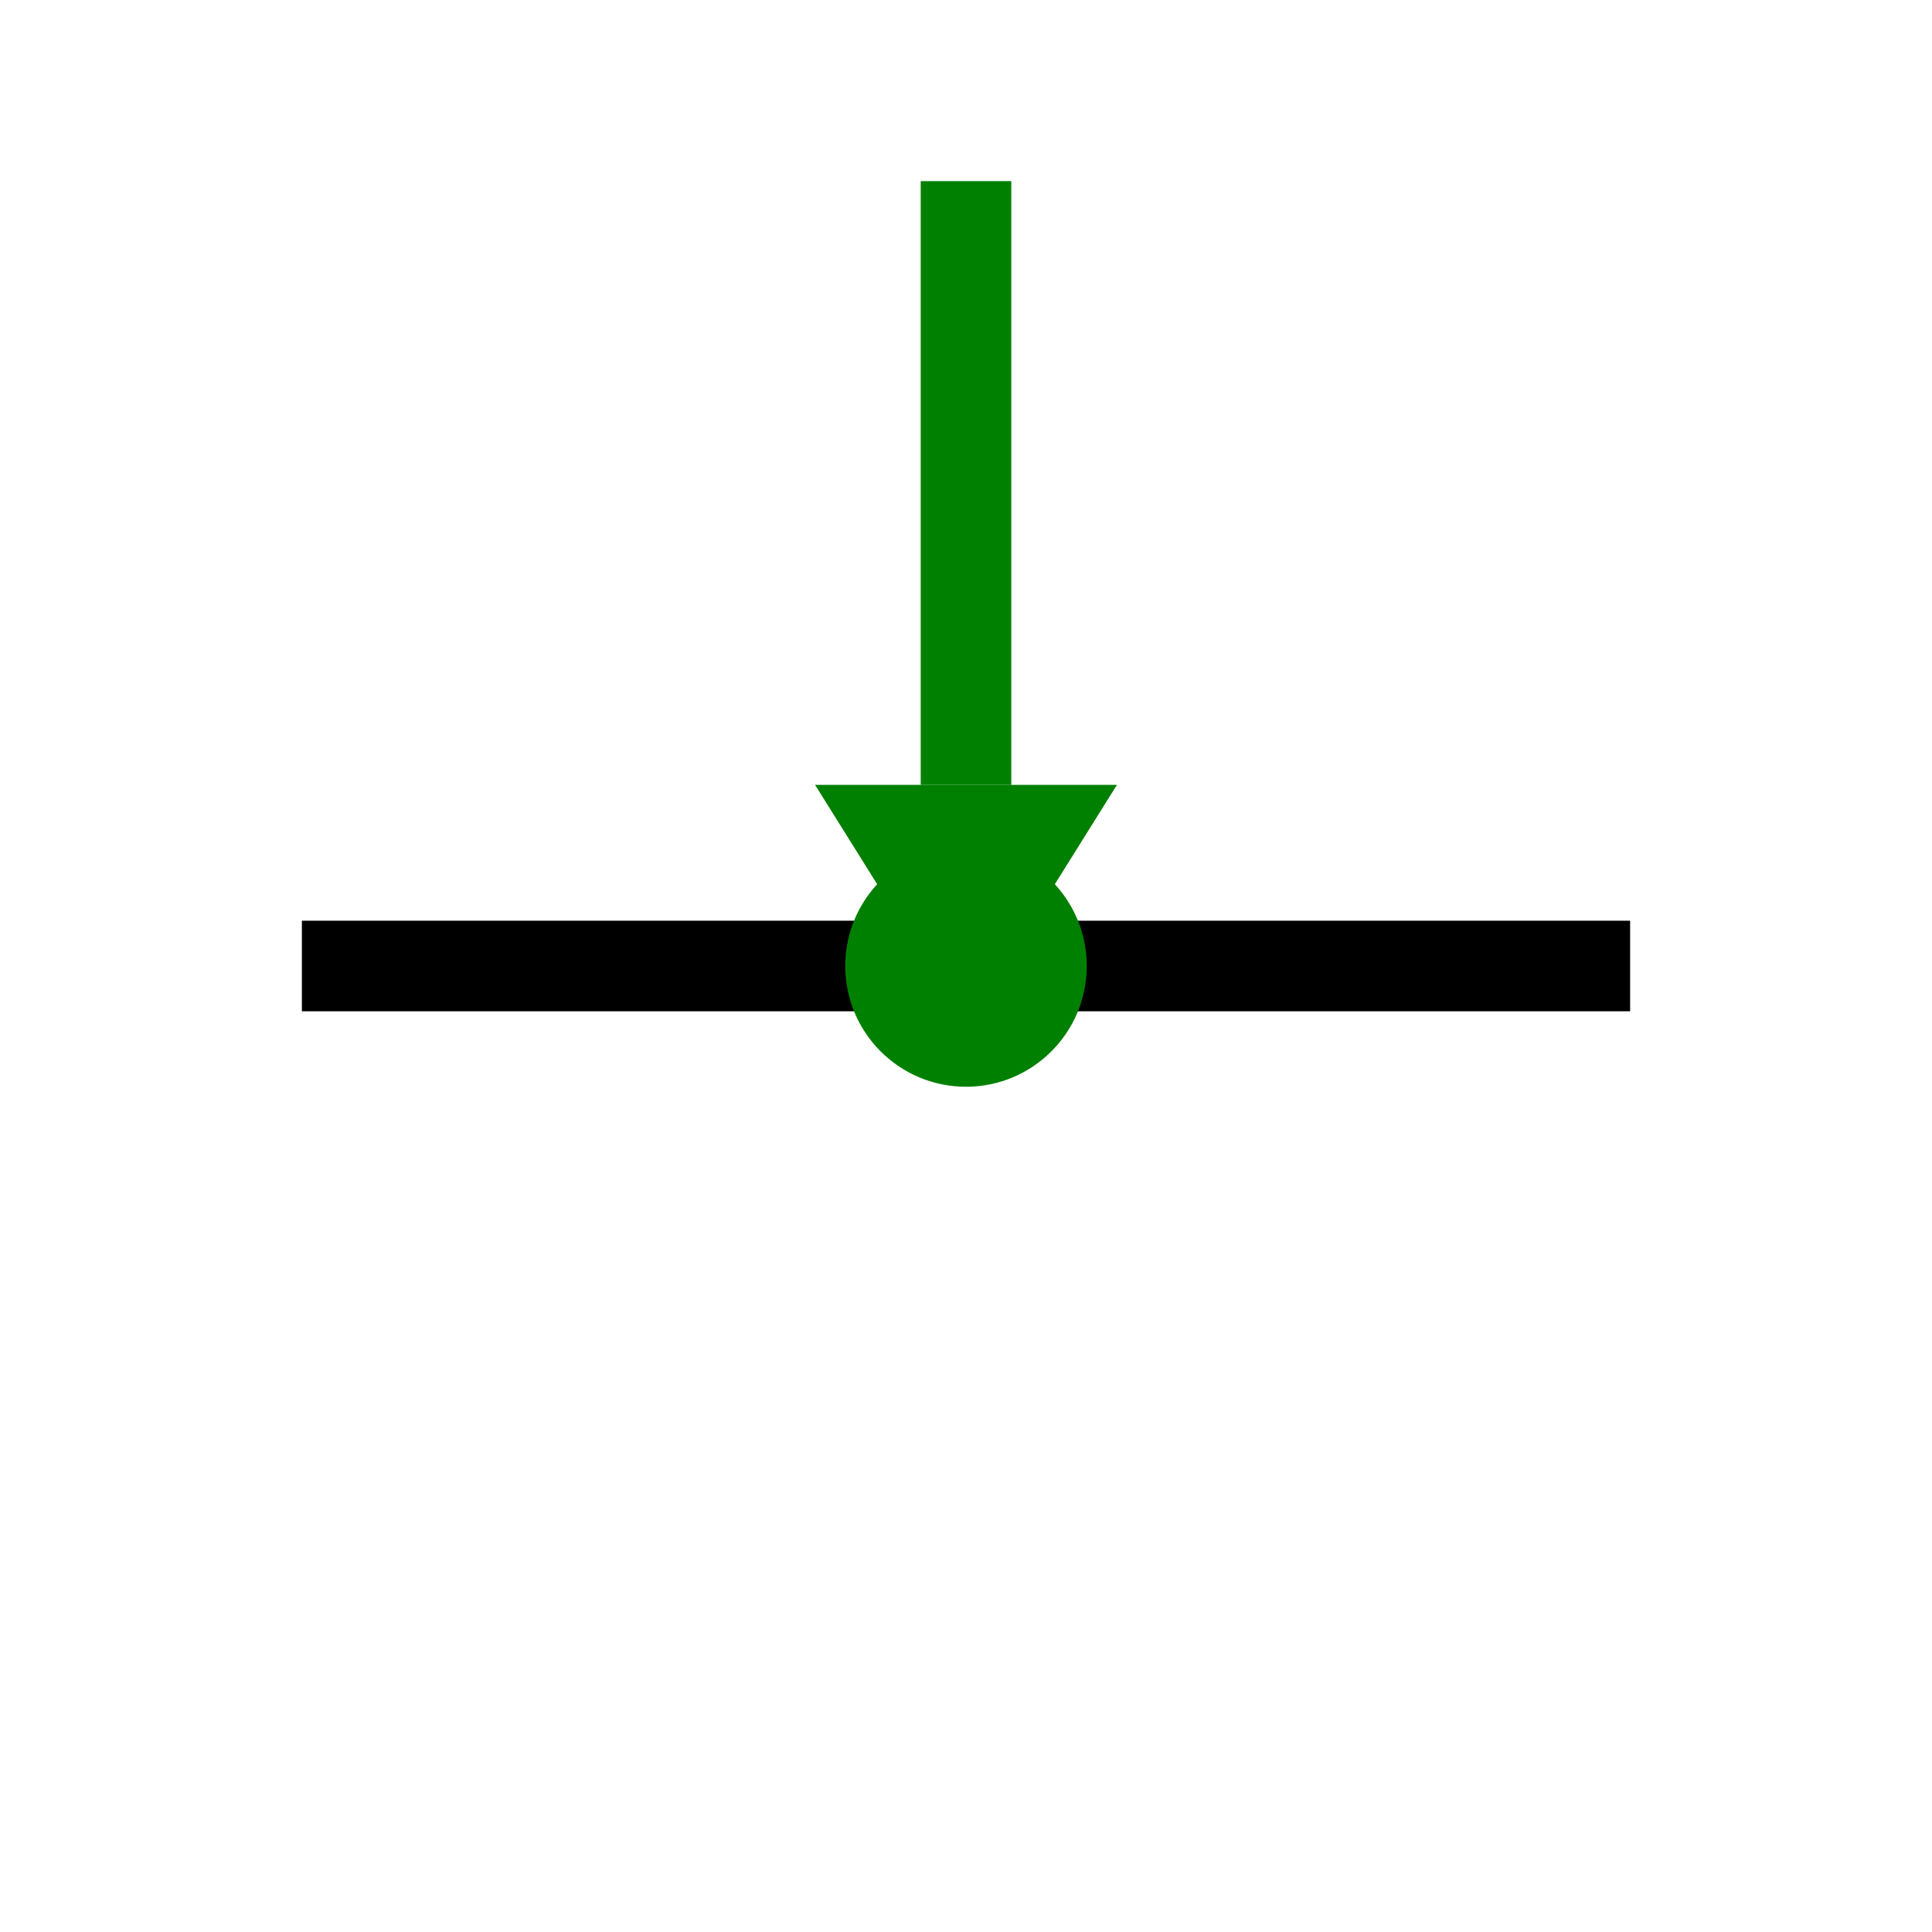 <?xml version="1.0" encoding="UTF-8" standalone="no"?>
<svg
   xmlns:dc="http://purl.org/dc/elements/1.1/"
   xmlns:cc="http://creativecommons.org/ns#"
   xmlns:rdf="http://www.w3.org/1999/02/22-rdf-syntax-ns#"
   xmlns:svg="http://www.w3.org/2000/svg"
   xmlns="http://www.w3.org/2000/svg"
   xmlns:sodipodi="http://sodipodi.sourceforge.net/DTD/sodipodi-0.dtd"
   xmlns:inkscape="http://www.inkscape.org/namespaces/inkscape"
   width="64"
   height="64"
   viewBox="0 0 64 64"
   version="1.1"
   id="svg8"
   inkscape:version="0.92.4 (5da689c313, 2019-01-14)"
   sodipodi:docname="load_point.svg">
  <defs
     id="defs2" />
  <sodipodi:namedview
     id="base"
     pagecolor="#ffffff"
     bordercolor="#666666"
     borderopacity="1.0"
     inkscape:pageopacity="0.0"
     inkscape:pageshadow="2"
     inkscape:zoom="5.6"
     inkscape:cx="22.330015"
     inkscape:cy="34.301464"
     inkscape:document-units="px"
     inkscape:current-layer="layer1"
     showgrid="false"
     units="px"
     inkscape:window-width="1920"
     inkscape:window-height="1017"
     inkscape:window-x="-8"
     inkscape:window-y="-8"
     inkscape:window-maximized="1" />
  <g
     inkscape:label="Layer 1"
     inkscape:groupmode="layer"
     id="layer1"
     transform="translate(0,-284.3)">
    <!-- Draw a line representing the structural member -->
    <line x1="10" y1="316.3" x2="54" y2="316.3" stroke="#000000" stroke-width="3"/>
    
    <!-- Draw a point load arrow at the center of the member -->
    <g transform="translate(32, 290.3)">
      <!-- Arrow shaft -->
      <line x1="0" y1="0" x2="0" y2="20" stroke="#008000" stroke-width="3"/>
      <!-- Arrowhead -->
      <polygon points="-5,20 5,20 0,28" fill="#008000"/>
    </g>
    
    <!-- Draw a circle at the load position to indicate the point -->
    <circle cx="32" cy="316.3" r="4" fill="#008000"/>
  </g>
</svg>